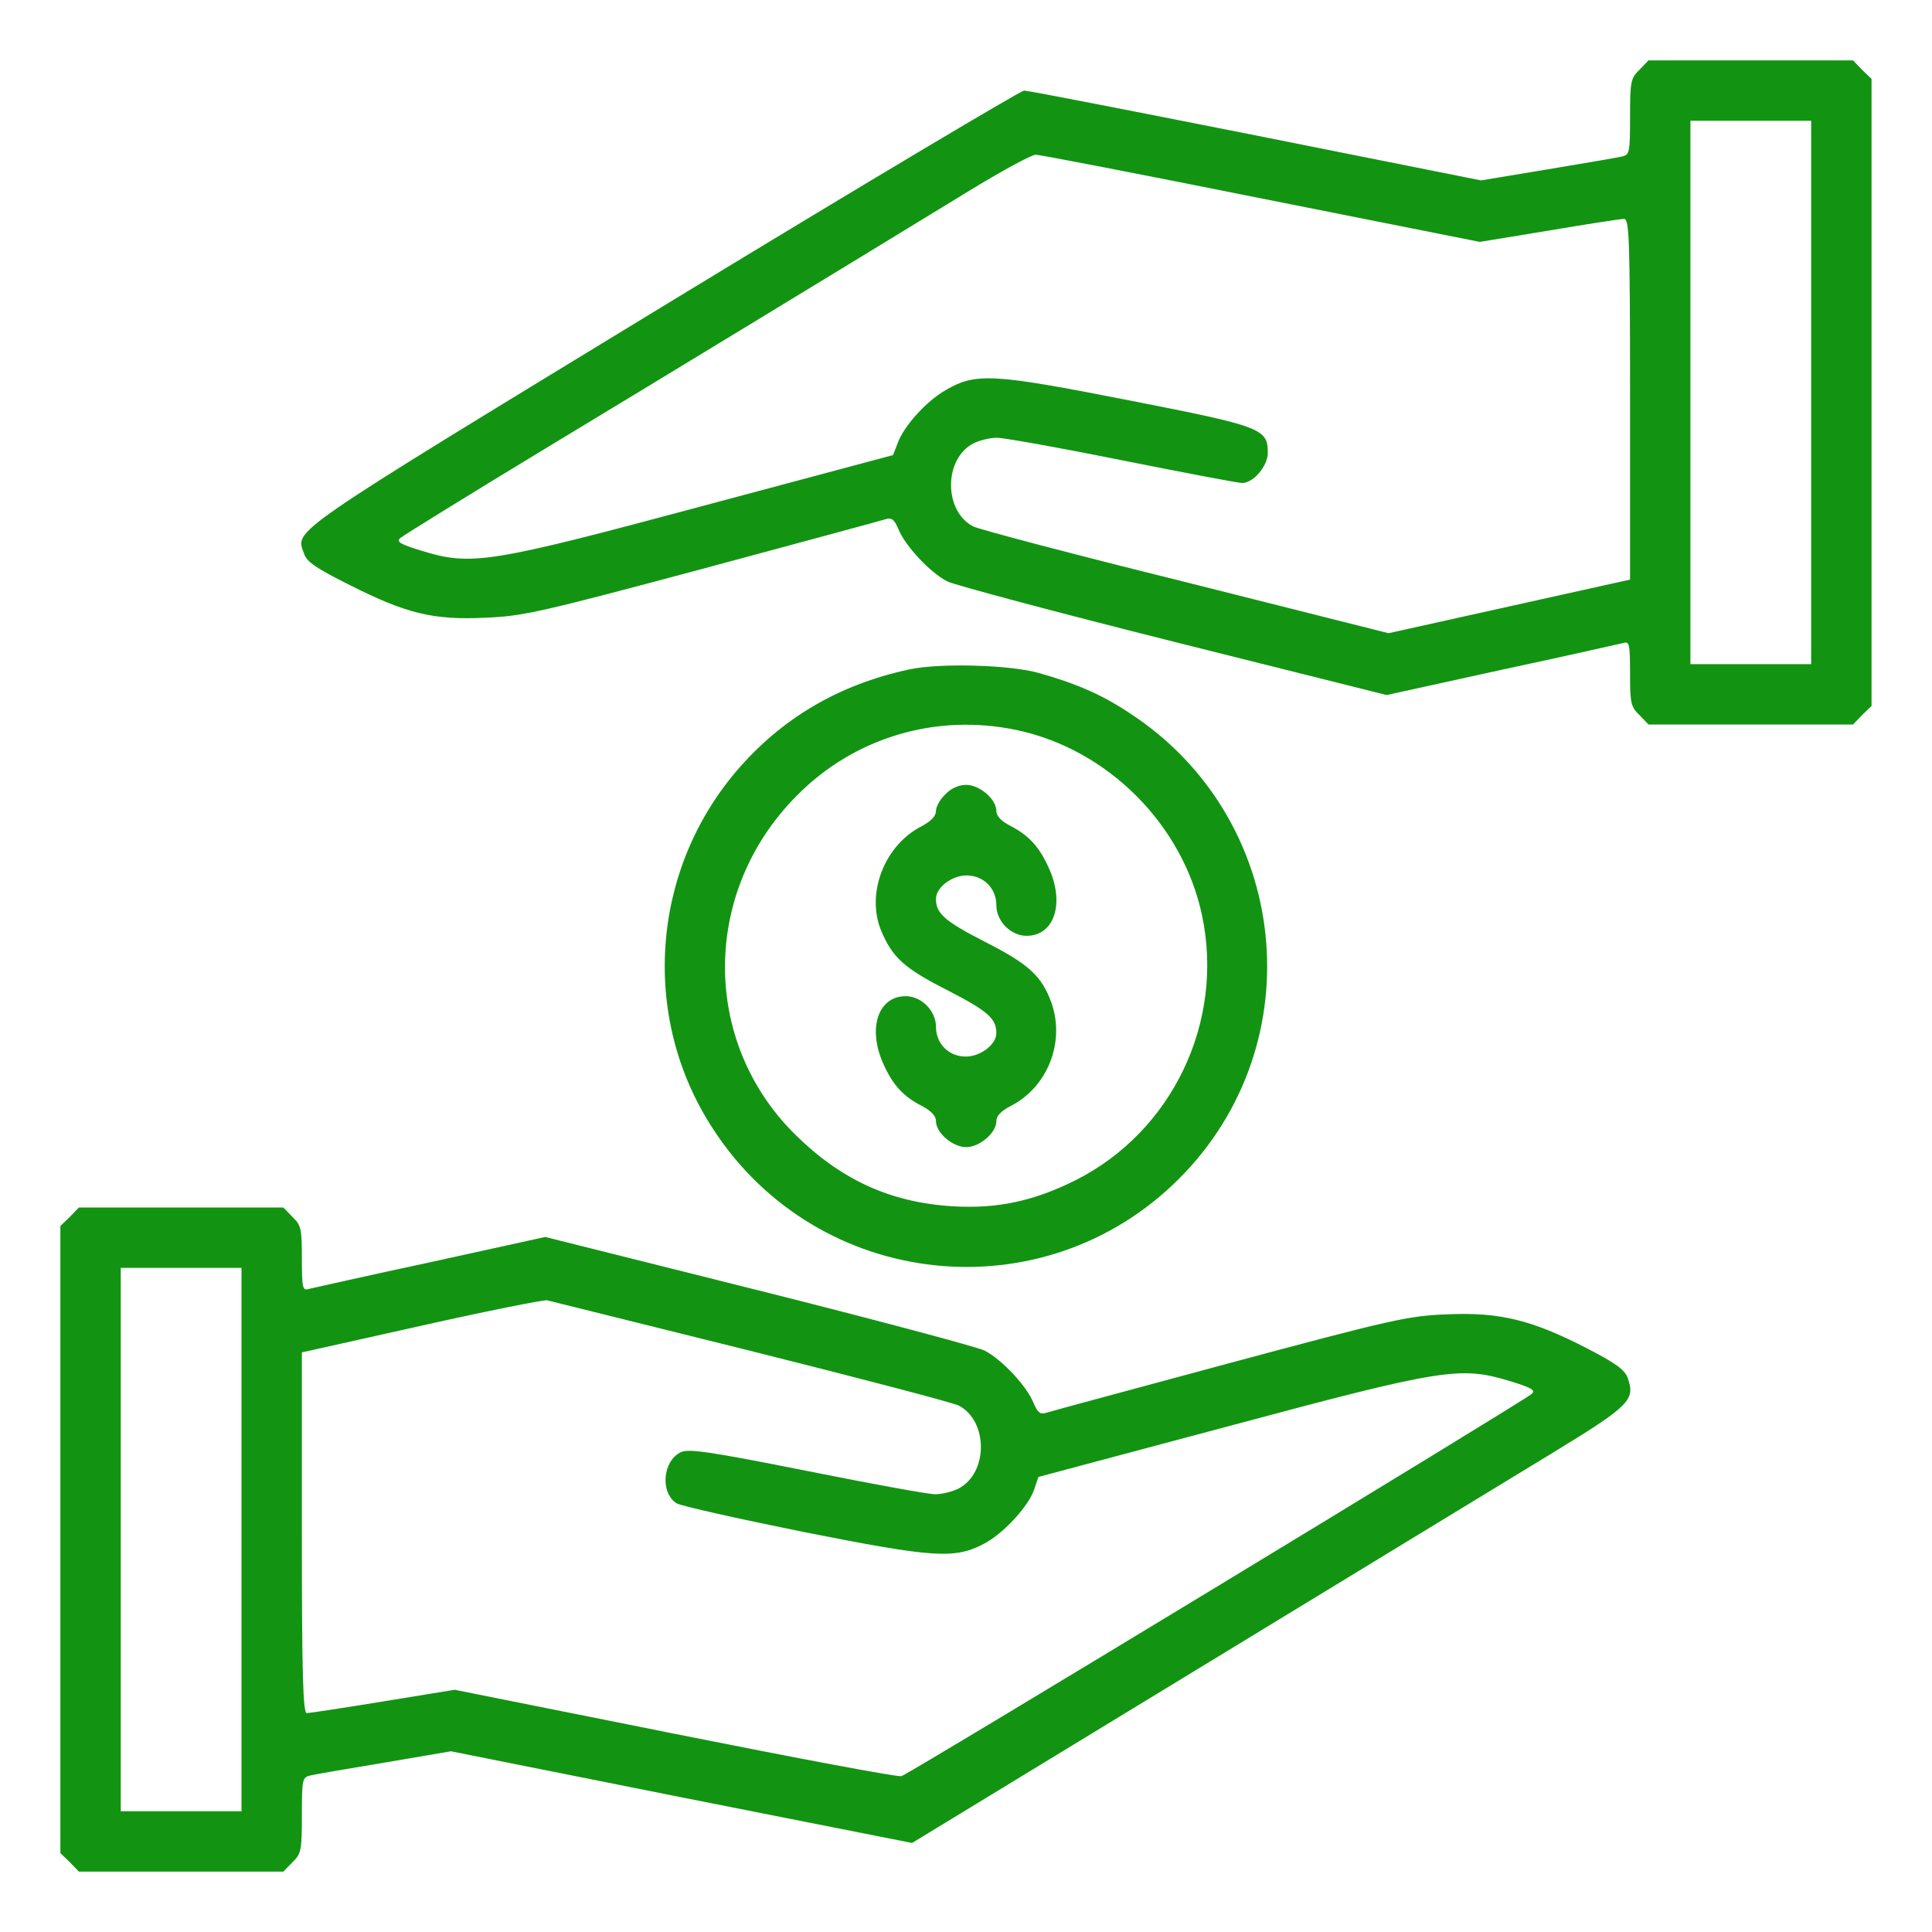 <svg width="24" height="24" viewBox="0 0 24 24" fill="none" xmlns="http://www.w3.org/2000/svg">
<path d="M20.366 0.867C20.258 0.97 20.249 1.012 20.249 1.448C20.249 1.898 20.244 1.922 20.146 1.945C20.085 1.959 19.668 2.03 19.218 2.105L18.397 2.241L15.603 1.683C14.066 1.378 12.772 1.125 12.721 1.125C12.674 1.13 10.649 2.334 8.225 3.811C3.524 6.675 3.669 6.577 3.777 6.877C3.81 6.98 3.927 7.059 4.349 7.27C5.047 7.622 5.385 7.706 6.036 7.673C6.496 7.655 6.721 7.603 8.717 7.069C9.917 6.745 10.944 6.469 11 6.45C11.075 6.427 11.108 6.45 11.16 6.572C11.244 6.783 11.558 7.116 11.769 7.223C11.867 7.27 13.133 7.608 14.586 7.973L17.225 8.634L18.655 8.32C19.442 8.152 20.122 7.997 20.169 7.987C20.239 7.964 20.249 8.002 20.249 8.367C20.249 8.733 20.258 8.78 20.366 8.883L20.478 9H21.749H23.019L23.131 8.883L23.249 8.77V4.875V0.98L23.131 0.867L23.019 0.75H21.749H20.478L20.366 0.867ZM22.499 4.875V8.25H21.749H20.999V4.875V1.5H21.749H22.499V4.875ZM15.674 2.466L18.383 3.005L19.241 2.864C19.714 2.784 20.136 2.719 20.174 2.719C20.239 2.719 20.249 2.953 20.249 4.959V7.2L18.749 7.533L17.249 7.866L14.736 7.233C13.353 6.891 12.163 6.577 12.088 6.539C11.722 6.347 11.722 5.7 12.092 5.508C12.168 5.47 12.299 5.438 12.383 5.438C12.472 5.438 13.175 5.564 13.944 5.719C14.713 5.873 15.383 6 15.43 6C15.571 6 15.749 5.789 15.749 5.625C15.749 5.325 15.678 5.297 14.024 4.973C12.332 4.641 12.121 4.627 11.746 4.847C11.502 4.987 11.225 5.297 11.15 5.508L11.094 5.653L8.746 6.281C6.074 6.998 5.858 7.031 5.244 6.844C4.967 6.759 4.921 6.731 4.972 6.684C5.01 6.652 5.797 6.164 6.725 5.602C8.314 4.641 10.311 3.427 12.022 2.381C12.435 2.128 12.814 1.922 12.866 1.922C12.918 1.922 14.178 2.166 15.674 2.466Z" fill="#129412"/>
<path d="M11.299 8.315C10.422 8.502 9.705 8.924 9.143 9.585C8.078 10.841 7.961 12.66 8.861 14.029C10.164 16.03 12.963 16.326 14.646 14.643C16.328 12.96 16.033 10.161 14.032 8.858C13.68 8.624 13.361 8.488 12.893 8.357C12.527 8.258 11.674 8.235 11.299 8.315ZM12.63 9.069C13.76 9.308 14.693 10.241 14.932 11.371C15.213 12.697 14.561 14.057 13.361 14.661C12.846 14.919 12.391 15.018 11.838 14.985C11.06 14.938 10.446 14.657 9.869 14.085C8.707 12.927 8.721 11.066 9.897 9.885C10.614 9.158 11.632 8.858 12.63 9.069Z" fill="#129412"/>
<path d="M11.744 9.867C11.678 9.928 11.627 10.022 11.627 10.073C11.627 10.139 11.566 10.2 11.453 10.261C10.984 10.5 10.755 11.1 10.947 11.564C11.088 11.897 11.233 12.028 11.767 12.3C12.269 12.558 12.377 12.652 12.377 12.834C12.377 12.975 12.18 13.125 11.997 13.125C11.786 13.125 11.627 12.966 11.627 12.755C11.627 12.558 11.448 12.375 11.252 12.375C10.905 12.375 10.774 12.778 10.975 13.219C11.092 13.481 11.223 13.622 11.453 13.739C11.566 13.8 11.627 13.861 11.627 13.927C11.627 14.072 11.833 14.25 12.002 14.25C12.17 14.25 12.377 14.072 12.377 13.927C12.377 13.861 12.438 13.8 12.555 13.739C13.014 13.505 13.234 12.947 13.061 12.455C12.939 12.122 12.78 11.977 12.236 11.7C11.734 11.442 11.627 11.348 11.627 11.166C11.627 11.025 11.823 10.875 12.006 10.875C12.217 10.875 12.377 11.034 12.377 11.245C12.377 11.442 12.555 11.625 12.752 11.625C13.098 11.625 13.23 11.222 13.028 10.781C12.911 10.519 12.78 10.378 12.555 10.261C12.438 10.2 12.377 10.139 12.377 10.073C12.377 9.928 12.17 9.75 12.002 9.75C11.912 9.75 11.814 9.792 11.744 9.867Z" fill="#129412"/>
<path d="M0.867 15.117L0.75 15.23V19.125V23.02L0.867 23.133L0.98 23.25H2.25H3.52L3.633 23.133C3.741 23.03 3.75 22.988 3.75 22.552C3.75 22.102 3.755 22.078 3.858 22.055C3.914 22.041 4.331 21.97 4.781 21.895L5.602 21.755L8.466 22.327L11.33 22.894L14.864 20.742C16.809 19.556 18.797 18.347 19.289 18.047C20.241 17.466 20.316 17.391 20.222 17.123C20.189 17.02 20.077 16.936 19.711 16.748C19.031 16.397 18.628 16.298 17.981 16.327C17.498 16.345 17.306 16.387 15.281 16.931C14.081 17.255 13.055 17.531 12.998 17.55C12.923 17.573 12.891 17.55 12.839 17.428C12.755 17.217 12.441 16.884 12.23 16.777C12.131 16.73 10.866 16.392 9.412 16.027L6.773 15.366L5.344 15.68C4.556 15.848 3.877 16.003 3.834 16.012C3.759 16.036 3.75 15.998 3.75 15.633C3.75 15.267 3.741 15.22 3.633 15.117L3.52 15H2.25H0.98L0.867 15.117ZM3 19.125V22.5H2.25H1.5V19.125V15.75H2.25H3V19.125ZM9.323 16.781C10.673 17.119 11.836 17.423 11.911 17.461C12.277 17.653 12.277 18.3 11.906 18.492C11.831 18.53 11.7 18.562 11.616 18.562C11.531 18.562 10.814 18.431 10.022 18.272C8.822 18.033 8.559 17.995 8.461 18.038C8.231 18.145 8.198 18.544 8.405 18.675C8.461 18.708 9.173 18.867 9.984 19.031C11.592 19.35 11.855 19.369 12.216 19.181C12.45 19.064 12.769 18.722 12.844 18.511L12.9 18.347L15.253 17.719C17.925 17.002 18.141 16.969 18.755 17.156C19.031 17.241 19.078 17.269 19.027 17.316C18.923 17.409 11.287 22.041 11.198 22.064C11.156 22.078 9.886 21.839 8.386 21.539L5.648 20.991L4.758 21.136C4.27 21.216 3.839 21.281 3.811 21.281C3.764 21.281 3.75 20.803 3.75 19.041V16.8L5.241 16.467C6.056 16.284 6.759 16.144 6.797 16.153C6.834 16.163 7.973 16.444 9.323 16.781Z" fill="#129412"/>
</svg>
